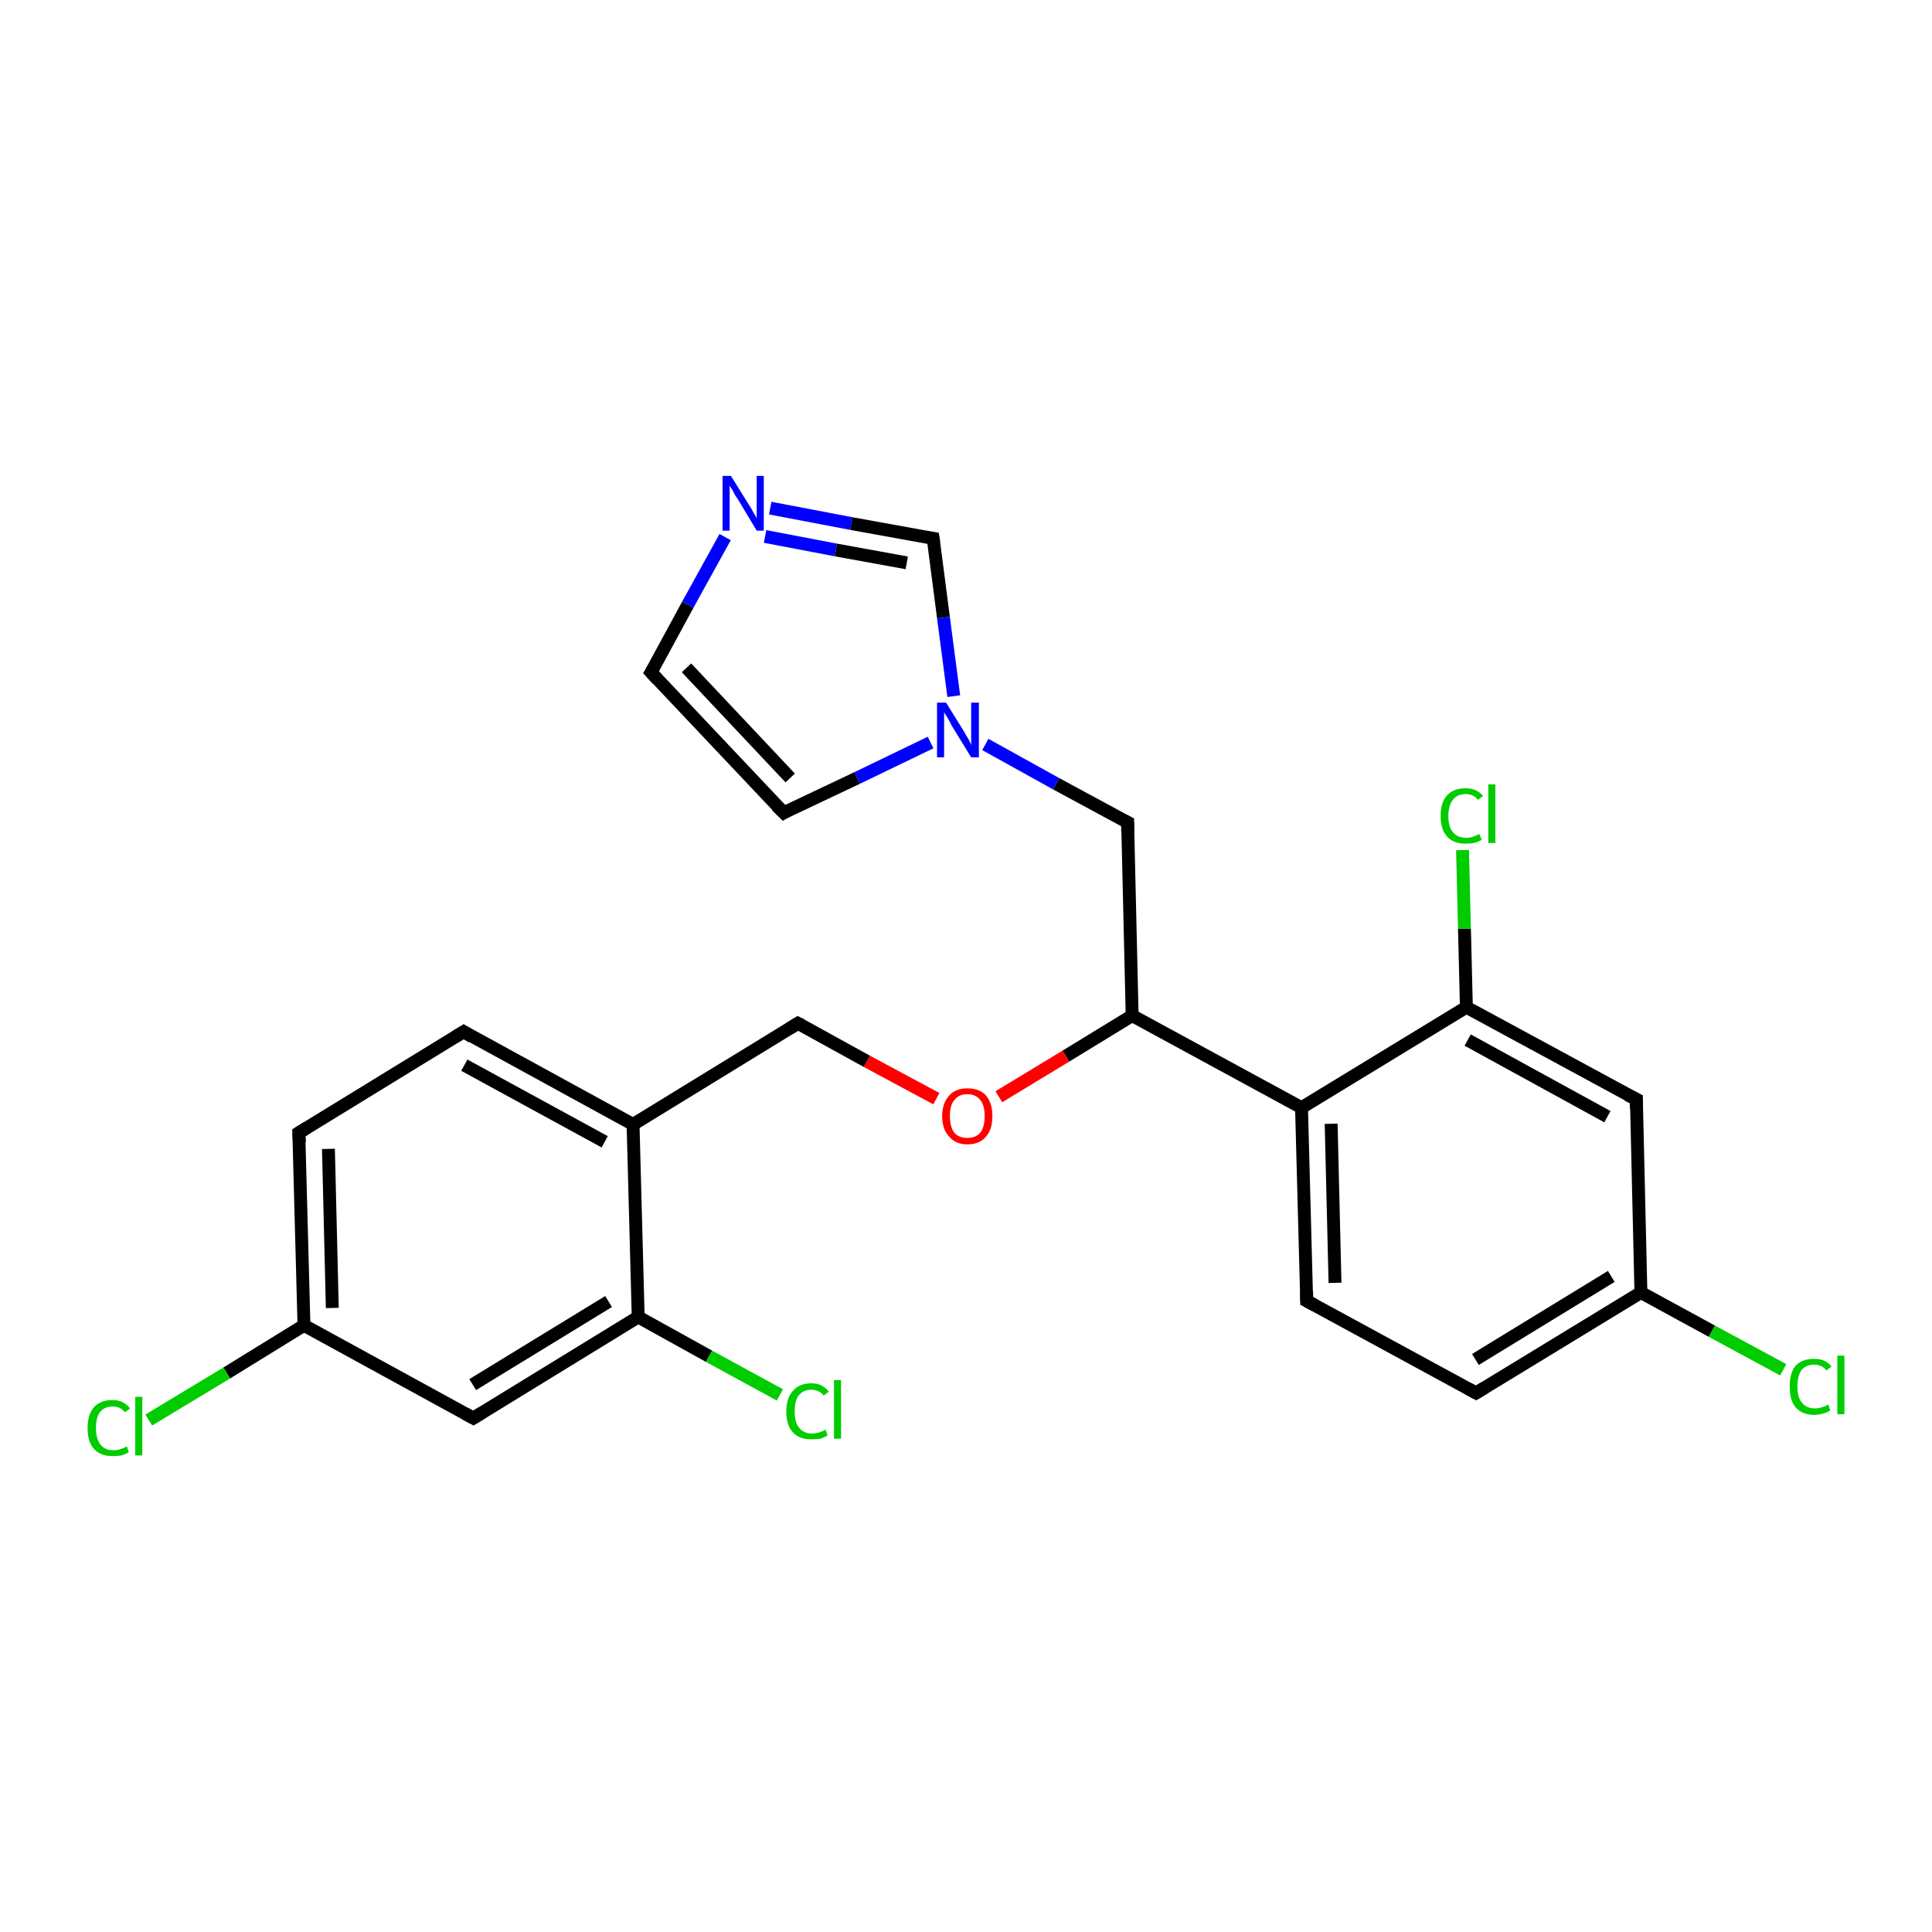 <?xml version='1.0' encoding='iso-8859-1'?>
<svg version='1.1' baseProfile='full'
              xmlns='http://www.w3.org/2000/svg'
                      xmlns:rdkit='http://www.rdkit.org/xml'
                      xmlns:xlink='http://www.w3.org/1999/xlink'
                  xml:space='preserve'
width='300px' height='300px' viewBox='0 0 300 300'>
<!-- END OF HEADER -->
<rect style='opacity:1.0;fill:#FFFFFF;stroke:none' width='300.0' height='300.0' x='0.0' y='0.0'> </rect>
<path class='bond-0 atom-0 atom-1' d='M 276.9,212.7 L 265.8,206.7' style='fill:none;fill-rule:evenodd;stroke:#00CC00;stroke-width:2.0px;stroke-linecap:butt;stroke-linejoin:miter;stroke-opacity:1' />
<path class='bond-0 atom-0 atom-1' d='M 265.8,206.7 L 254.8,200.7' style='fill:none;fill-rule:evenodd;stroke:#000000;stroke-width:2.0px;stroke-linecap:butt;stroke-linejoin:miter;stroke-opacity:1' />
<path class='bond-1 atom-1 atom-2' d='M 254.8,200.7 L 229.2,216.3' style='fill:none;fill-rule:evenodd;stroke:#000000;stroke-width:2.0px;stroke-linecap:butt;stroke-linejoin:miter;stroke-opacity:1' />
<path class='bond-1 atom-1 atom-2' d='M 250.2,198.2 L 229.1,211.1' style='fill:none;fill-rule:evenodd;stroke:#000000;stroke-width:2.0px;stroke-linecap:butt;stroke-linejoin:miter;stroke-opacity:1' />
<path class='bond-2 atom-2 atom-3' d='M 229.2,216.3 L 202.9,202.0' style='fill:none;fill-rule:evenodd;stroke:#000000;stroke-width:2.0px;stroke-linecap:butt;stroke-linejoin:miter;stroke-opacity:1' />
<path class='bond-3 atom-3 atom-4' d='M 202.9,202.0 L 202.1,172.0' style='fill:none;fill-rule:evenodd;stroke:#000000;stroke-width:2.0px;stroke-linecap:butt;stroke-linejoin:miter;stroke-opacity:1' />
<path class='bond-3 atom-3 atom-4' d='M 207.3,199.2 L 206.7,174.5' style='fill:none;fill-rule:evenodd;stroke:#000000;stroke-width:2.0px;stroke-linecap:butt;stroke-linejoin:miter;stroke-opacity:1' />
<path class='bond-4 atom-4 atom-5' d='M 202.1,172.0 L 227.7,156.4' style='fill:none;fill-rule:evenodd;stroke:#000000;stroke-width:2.0px;stroke-linecap:butt;stroke-linejoin:miter;stroke-opacity:1' />
<path class='bond-5 atom-5 atom-6' d='M 227.7,156.4 L 227.4,144.2' style='fill:none;fill-rule:evenodd;stroke:#000000;stroke-width:2.0px;stroke-linecap:butt;stroke-linejoin:miter;stroke-opacity:1' />
<path class='bond-5 atom-5 atom-6' d='M 227.4,144.2 L 227.1,132.0' style='fill:none;fill-rule:evenodd;stroke:#00CC00;stroke-width:2.0px;stroke-linecap:butt;stroke-linejoin:miter;stroke-opacity:1' />
<path class='bond-6 atom-5 atom-7' d='M 227.7,156.4 L 254.1,170.7' style='fill:none;fill-rule:evenodd;stroke:#000000;stroke-width:2.0px;stroke-linecap:butt;stroke-linejoin:miter;stroke-opacity:1' />
<path class='bond-6 atom-5 atom-7' d='M 227.9,161.5 L 249.6,173.4' style='fill:none;fill-rule:evenodd;stroke:#000000;stroke-width:2.0px;stroke-linecap:butt;stroke-linejoin:miter;stroke-opacity:1' />
<path class='bond-7 atom-4 atom-8' d='M 202.1,172.0 L 175.8,157.7' style='fill:none;fill-rule:evenodd;stroke:#000000;stroke-width:2.0px;stroke-linecap:butt;stroke-linejoin:miter;stroke-opacity:1' />
<path class='bond-8 atom-8 atom-9' d='M 175.8,157.7 L 165.5,164.0' style='fill:none;fill-rule:evenodd;stroke:#000000;stroke-width:2.0px;stroke-linecap:butt;stroke-linejoin:miter;stroke-opacity:1' />
<path class='bond-8 atom-8 atom-9' d='M 165.5,164.0 L 155.1,170.3' style='fill:none;fill-rule:evenodd;stroke:#FF0000;stroke-width:2.0px;stroke-linecap:butt;stroke-linejoin:miter;stroke-opacity:1' />
<path class='bond-9 atom-9 atom-10' d='M 145.4,170.6 L 134.6,164.8' style='fill:none;fill-rule:evenodd;stroke:#FF0000;stroke-width:2.0px;stroke-linecap:butt;stroke-linejoin:miter;stroke-opacity:1' />
<path class='bond-9 atom-9 atom-10' d='M 134.6,164.8 L 123.9,158.9' style='fill:none;fill-rule:evenodd;stroke:#000000;stroke-width:2.0px;stroke-linecap:butt;stroke-linejoin:miter;stroke-opacity:1' />
<path class='bond-10 atom-10 atom-11' d='M 123.9,158.9 L 98.3,174.6' style='fill:none;fill-rule:evenodd;stroke:#000000;stroke-width:2.0px;stroke-linecap:butt;stroke-linejoin:miter;stroke-opacity:1' />
<path class='bond-11 atom-11 atom-12' d='M 98.3,174.6 L 72.0,160.2' style='fill:none;fill-rule:evenodd;stroke:#000000;stroke-width:2.0px;stroke-linecap:butt;stroke-linejoin:miter;stroke-opacity:1' />
<path class='bond-11 atom-11 atom-12' d='M 93.9,177.3 L 72.1,165.4' style='fill:none;fill-rule:evenodd;stroke:#000000;stroke-width:2.0px;stroke-linecap:butt;stroke-linejoin:miter;stroke-opacity:1' />
<path class='bond-12 atom-12 atom-13' d='M 72.0,160.2 L 46.4,175.9' style='fill:none;fill-rule:evenodd;stroke:#000000;stroke-width:2.0px;stroke-linecap:butt;stroke-linejoin:miter;stroke-opacity:1' />
<path class='bond-13 atom-13 atom-14' d='M 46.4,175.9 L 47.2,205.8' style='fill:none;fill-rule:evenodd;stroke:#000000;stroke-width:2.0px;stroke-linecap:butt;stroke-linejoin:miter;stroke-opacity:1' />
<path class='bond-13 atom-13 atom-14' d='M 51.0,178.4 L 51.6,203.1' style='fill:none;fill-rule:evenodd;stroke:#000000;stroke-width:2.0px;stroke-linecap:butt;stroke-linejoin:miter;stroke-opacity:1' />
<path class='bond-14 atom-14 atom-15' d='M 47.2,205.8 L 35.2,213.2' style='fill:none;fill-rule:evenodd;stroke:#000000;stroke-width:2.0px;stroke-linecap:butt;stroke-linejoin:miter;stroke-opacity:1' />
<path class='bond-14 atom-14 atom-15' d='M 35.2,213.2 L 23.1,220.5' style='fill:none;fill-rule:evenodd;stroke:#00CC00;stroke-width:2.0px;stroke-linecap:butt;stroke-linejoin:miter;stroke-opacity:1' />
<path class='bond-15 atom-14 atom-16' d='M 47.2,205.8 L 73.5,220.2' style='fill:none;fill-rule:evenodd;stroke:#000000;stroke-width:2.0px;stroke-linecap:butt;stroke-linejoin:miter;stroke-opacity:1' />
<path class='bond-16 atom-16 atom-17' d='M 73.5,220.2 L 99.1,204.5' style='fill:none;fill-rule:evenodd;stroke:#000000;stroke-width:2.0px;stroke-linecap:butt;stroke-linejoin:miter;stroke-opacity:1' />
<path class='bond-16 atom-16 atom-17' d='M 73.4,215.0 L 94.5,202.1' style='fill:none;fill-rule:evenodd;stroke:#000000;stroke-width:2.0px;stroke-linecap:butt;stroke-linejoin:miter;stroke-opacity:1' />
<path class='bond-17 atom-17 atom-18' d='M 99.1,204.5 L 110.1,210.6' style='fill:none;fill-rule:evenodd;stroke:#000000;stroke-width:2.0px;stroke-linecap:butt;stroke-linejoin:miter;stroke-opacity:1' />
<path class='bond-17 atom-17 atom-18' d='M 110.1,210.6 L 121.1,216.6' style='fill:none;fill-rule:evenodd;stroke:#00CC00;stroke-width:2.0px;stroke-linecap:butt;stroke-linejoin:miter;stroke-opacity:1' />
<path class='bond-18 atom-8 atom-19' d='M 175.8,157.7 L 175.1,127.7' style='fill:none;fill-rule:evenodd;stroke:#000000;stroke-width:2.0px;stroke-linecap:butt;stroke-linejoin:miter;stroke-opacity:1' />
<path class='bond-19 atom-19 atom-20' d='M 175.1,127.7 L 164.0,121.7' style='fill:none;fill-rule:evenodd;stroke:#000000;stroke-width:2.0px;stroke-linecap:butt;stroke-linejoin:miter;stroke-opacity:1' />
<path class='bond-19 atom-19 atom-20' d='M 164.0,121.7 L 153.0,115.6' style='fill:none;fill-rule:evenodd;stroke:#0000FF;stroke-width:2.0px;stroke-linecap:butt;stroke-linejoin:miter;stroke-opacity:1' />
<path class='bond-20 atom-20 atom-21' d='M 144.5,115.3 L 133.1,120.8' style='fill:none;fill-rule:evenodd;stroke:#0000FF;stroke-width:2.0px;stroke-linecap:butt;stroke-linejoin:miter;stroke-opacity:1' />
<path class='bond-20 atom-20 atom-21' d='M 133.1,120.8 L 121.7,126.2' style='fill:none;fill-rule:evenodd;stroke:#000000;stroke-width:2.0px;stroke-linecap:butt;stroke-linejoin:miter;stroke-opacity:1' />
<path class='bond-21 atom-21 atom-22' d='M 121.7,126.2 L 101.1,104.4' style='fill:none;fill-rule:evenodd;stroke:#000000;stroke-width:2.0px;stroke-linecap:butt;stroke-linejoin:miter;stroke-opacity:1' />
<path class='bond-21 atom-21 atom-22' d='M 122.7,120.8 L 106.6,103.7' style='fill:none;fill-rule:evenodd;stroke:#000000;stroke-width:2.0px;stroke-linecap:butt;stroke-linejoin:miter;stroke-opacity:1' />
<path class='bond-22 atom-22 atom-23' d='M 101.1,104.4 L 106.8,93.9' style='fill:none;fill-rule:evenodd;stroke:#000000;stroke-width:2.0px;stroke-linecap:butt;stroke-linejoin:miter;stroke-opacity:1' />
<path class='bond-22 atom-22 atom-23' d='M 106.8,93.9 L 112.6,83.4' style='fill:none;fill-rule:evenodd;stroke:#0000FF;stroke-width:2.0px;stroke-linecap:butt;stroke-linejoin:miter;stroke-opacity:1' />
<path class='bond-23 atom-23 atom-24' d='M 119.6,78.9 L 132.2,81.3' style='fill:none;fill-rule:evenodd;stroke:#0000FF;stroke-width:2.0px;stroke-linecap:butt;stroke-linejoin:miter;stroke-opacity:1' />
<path class='bond-23 atom-23 atom-24' d='M 132.2,81.3 L 144.9,83.6' style='fill:none;fill-rule:evenodd;stroke:#000000;stroke-width:2.0px;stroke-linecap:butt;stroke-linejoin:miter;stroke-opacity:1' />
<path class='bond-23 atom-23 atom-24' d='M 118.8,83.3 L 129.8,85.4' style='fill:none;fill-rule:evenodd;stroke:#0000FF;stroke-width:2.0px;stroke-linecap:butt;stroke-linejoin:miter;stroke-opacity:1' />
<path class='bond-23 atom-23 atom-24' d='M 129.8,85.4 L 140.8,87.4' style='fill:none;fill-rule:evenodd;stroke:#000000;stroke-width:2.0px;stroke-linecap:butt;stroke-linejoin:miter;stroke-opacity:1' />
<path class='bond-24 atom-7 atom-1' d='M 254.1,170.7 L 254.8,200.7' style='fill:none;fill-rule:evenodd;stroke:#000000;stroke-width:2.0px;stroke-linecap:butt;stroke-linejoin:miter;stroke-opacity:1' />
<path class='bond-25 atom-17 atom-11' d='M 99.1,204.5 L 98.3,174.6' style='fill:none;fill-rule:evenodd;stroke:#000000;stroke-width:2.0px;stroke-linecap:butt;stroke-linejoin:miter;stroke-opacity:1' />
<path class='bond-26 atom-24 atom-20' d='M 144.9,83.6 L 146.5,95.9' style='fill:none;fill-rule:evenodd;stroke:#000000;stroke-width:2.0px;stroke-linecap:butt;stroke-linejoin:miter;stroke-opacity:1' />
<path class='bond-26 atom-24 atom-20' d='M 146.5,95.9 L 148.1,108.1' style='fill:none;fill-rule:evenodd;stroke:#0000FF;stroke-width:2.0px;stroke-linecap:butt;stroke-linejoin:miter;stroke-opacity:1' />
<path d='M 230.5,215.5 L 229.2,216.3 L 227.9,215.6' style='fill:none;stroke:#000000;stroke-width:2.0px;stroke-linecap:butt;stroke-linejoin:miter;stroke-opacity:1;' />
<path d='M 204.2,202.7 L 202.9,202.0 L 202.9,200.5' style='fill:none;stroke:#000000;stroke-width:2.0px;stroke-linecap:butt;stroke-linejoin:miter;stroke-opacity:1;' />
<path d='M 252.7,170.0 L 254.1,170.7 L 254.1,172.2' style='fill:none;stroke:#000000;stroke-width:2.0px;stroke-linecap:butt;stroke-linejoin:miter;stroke-opacity:1;' />
<path d='M 124.5,159.2 L 123.9,158.9 L 122.6,159.7' style='fill:none;stroke:#000000;stroke-width:2.0px;stroke-linecap:butt;stroke-linejoin:miter;stroke-opacity:1;' />
<path d='M 73.3,161.0 L 72.0,160.2 L 70.7,161.0' style='fill:none;stroke:#000000;stroke-width:2.0px;stroke-linecap:butt;stroke-linejoin:miter;stroke-opacity:1;' />
<path d='M 47.7,175.1 L 46.4,175.9 L 46.5,177.4' style='fill:none;stroke:#000000;stroke-width:2.0px;stroke-linecap:butt;stroke-linejoin:miter;stroke-opacity:1;' />
<path d='M 72.2,219.5 L 73.5,220.2 L 74.8,219.4' style='fill:none;stroke:#000000;stroke-width:2.0px;stroke-linecap:butt;stroke-linejoin:miter;stroke-opacity:1;' />
<path d='M 175.1,129.2 L 175.1,127.7 L 174.5,127.4' style='fill:none;stroke:#000000;stroke-width:2.0px;stroke-linecap:butt;stroke-linejoin:miter;stroke-opacity:1;' />
<path d='M 122.2,125.9 L 121.7,126.2 L 120.6,125.1' style='fill:none;stroke:#000000;stroke-width:2.0px;stroke-linecap:butt;stroke-linejoin:miter;stroke-opacity:1;' />
<path d='M 102.1,105.5 L 101.1,104.4 L 101.4,103.9' style='fill:none;stroke:#000000;stroke-width:2.0px;stroke-linecap:butt;stroke-linejoin:miter;stroke-opacity:1;' />
<path d='M 144.2,83.5 L 144.9,83.6 L 145.0,84.2' style='fill:none;stroke:#000000;stroke-width:2.0px;stroke-linecap:butt;stroke-linejoin:miter;stroke-opacity:1;' />
<path class='atom-0' d='M 277.9 215.3
Q 277.9 213.2, 278.8 212.1
Q 279.8 211.0, 281.7 211.0
Q 283.5 211.0, 284.4 212.2
L 283.6 212.8
Q 282.9 211.9, 281.7 211.9
Q 280.4 211.9, 279.7 212.8
Q 279.1 213.7, 279.1 215.3
Q 279.1 217.0, 279.8 217.8
Q 280.5 218.7, 281.8 218.7
Q 282.8 218.7, 283.9 218.1
L 284.2 219.0
Q 283.8 219.3, 283.1 219.5
Q 282.4 219.7, 281.7 219.7
Q 279.8 219.7, 278.8 218.5
Q 277.9 217.4, 277.9 215.3
' fill='#00CC00'/>
<path class='atom-0' d='M 285.3 210.5
L 286.4 210.5
L 286.4 219.6
L 285.3 219.6
L 285.3 210.5
' fill='#00CC00'/>
<path class='atom-6' d='M 223.7 126.7
Q 223.7 124.6, 224.7 123.5
Q 225.7 122.4, 227.6 122.4
Q 229.3 122.4, 230.3 123.6
L 229.5 124.2
Q 228.8 123.3, 227.6 123.3
Q 226.3 123.3, 225.6 124.2
Q 224.9 125.1, 224.9 126.7
Q 224.9 128.4, 225.6 129.2
Q 226.3 130.1, 227.7 130.1
Q 228.6 130.1, 229.7 129.5
L 230.1 130.4
Q 229.6 130.7, 228.9 130.9
Q 228.3 131.0, 227.5 131.0
Q 225.7 131.0, 224.7 129.9
Q 223.7 128.8, 223.7 126.7
' fill='#00CC00'/>
<path class='atom-6' d='M 231.1 121.8
L 232.2 121.8
L 232.2 130.9
L 231.1 130.9
L 231.1 121.8
' fill='#00CC00'/>
<path class='atom-9' d='M 146.3 173.3
Q 146.3 171.3, 147.4 170.1
Q 148.4 169.0, 150.2 169.0
Q 152.1 169.0, 153.1 170.1
Q 154.1 171.3, 154.1 173.3
Q 154.1 175.4, 153.1 176.5
Q 152.1 177.7, 150.2 177.7
Q 148.4 177.7, 147.4 176.5
Q 146.3 175.4, 146.3 173.3
M 150.2 176.7
Q 151.5 176.7, 152.2 175.9
Q 152.9 175.0, 152.9 173.3
Q 152.9 171.6, 152.2 170.8
Q 151.5 169.9, 150.2 169.9
Q 148.9 169.9, 148.2 170.8
Q 147.5 171.6, 147.5 173.3
Q 147.5 175.0, 148.2 175.9
Q 148.9 176.7, 150.2 176.7
' fill='#FF0000'/>
<path class='atom-15' d='M 13.6 221.8
Q 13.6 219.6, 14.6 218.5
Q 15.6 217.4, 17.5 217.4
Q 19.2 217.4, 20.2 218.7
L 19.4 219.3
Q 18.7 218.4, 17.5 218.4
Q 16.2 218.4, 15.5 219.3
Q 14.9 220.1, 14.9 221.8
Q 14.9 223.4, 15.6 224.3
Q 16.3 225.2, 17.6 225.2
Q 18.6 225.2, 19.7 224.6
L 20.0 225.5
Q 19.5 225.8, 18.9 226.0
Q 18.2 226.1, 17.5 226.1
Q 15.6 226.1, 14.6 225.0
Q 13.6 223.9, 13.6 221.8
' fill='#00CC00'/>
<path class='atom-15' d='M 21.0 216.9
L 22.1 216.9
L 22.1 226.0
L 21.0 226.0
L 21.0 216.9
' fill='#00CC00'/>
<path class='atom-18' d='M 122.1 219.2
Q 122.1 217.1, 123.1 216.0
Q 124.1 214.8, 126.0 214.8
Q 127.7 214.8, 128.7 216.1
L 127.9 216.7
Q 127.2 215.8, 126.0 215.8
Q 124.7 215.8, 124.0 216.7
Q 123.4 217.5, 123.4 219.2
Q 123.4 220.9, 124.1 221.7
Q 124.8 222.6, 126.1 222.6
Q 127.1 222.6, 128.2 222.0
L 128.5 222.9
Q 128.0 223.2, 127.4 223.4
Q 126.7 223.5, 126.0 223.5
Q 124.1 223.5, 123.1 222.4
Q 122.1 221.3, 122.1 219.2
' fill='#00CC00'/>
<path class='atom-18' d='M 129.5 214.3
L 130.6 214.3
L 130.6 223.4
L 129.5 223.4
L 129.5 214.3
' fill='#00CC00'/>
<path class='atom-20' d='M 146.9 109.1
L 149.7 113.6
Q 149.9 114.0, 150.4 114.8
Q 150.8 115.6, 150.8 115.7
L 150.8 109.1
L 152.0 109.1
L 152.0 117.6
L 150.8 117.6
L 147.8 112.7
Q 147.5 112.1, 147.1 111.4
Q 146.7 110.8, 146.6 110.6
L 146.6 117.6
L 145.5 117.6
L 145.5 109.1
L 146.9 109.1
' fill='#0000FF'/>
<path class='atom-23' d='M 113.5 73.9
L 116.3 78.4
Q 116.6 78.8, 117.0 79.6
Q 117.5 80.4, 117.5 80.5
L 117.5 73.9
L 118.6 73.9
L 118.6 82.4
L 117.5 82.4
L 114.5 77.4
Q 114.1 76.9, 113.8 76.2
Q 113.4 75.6, 113.3 75.4
L 113.3 82.4
L 112.2 82.4
L 112.2 73.9
L 113.5 73.9
' fill='#0000FF'/>
</svg>

